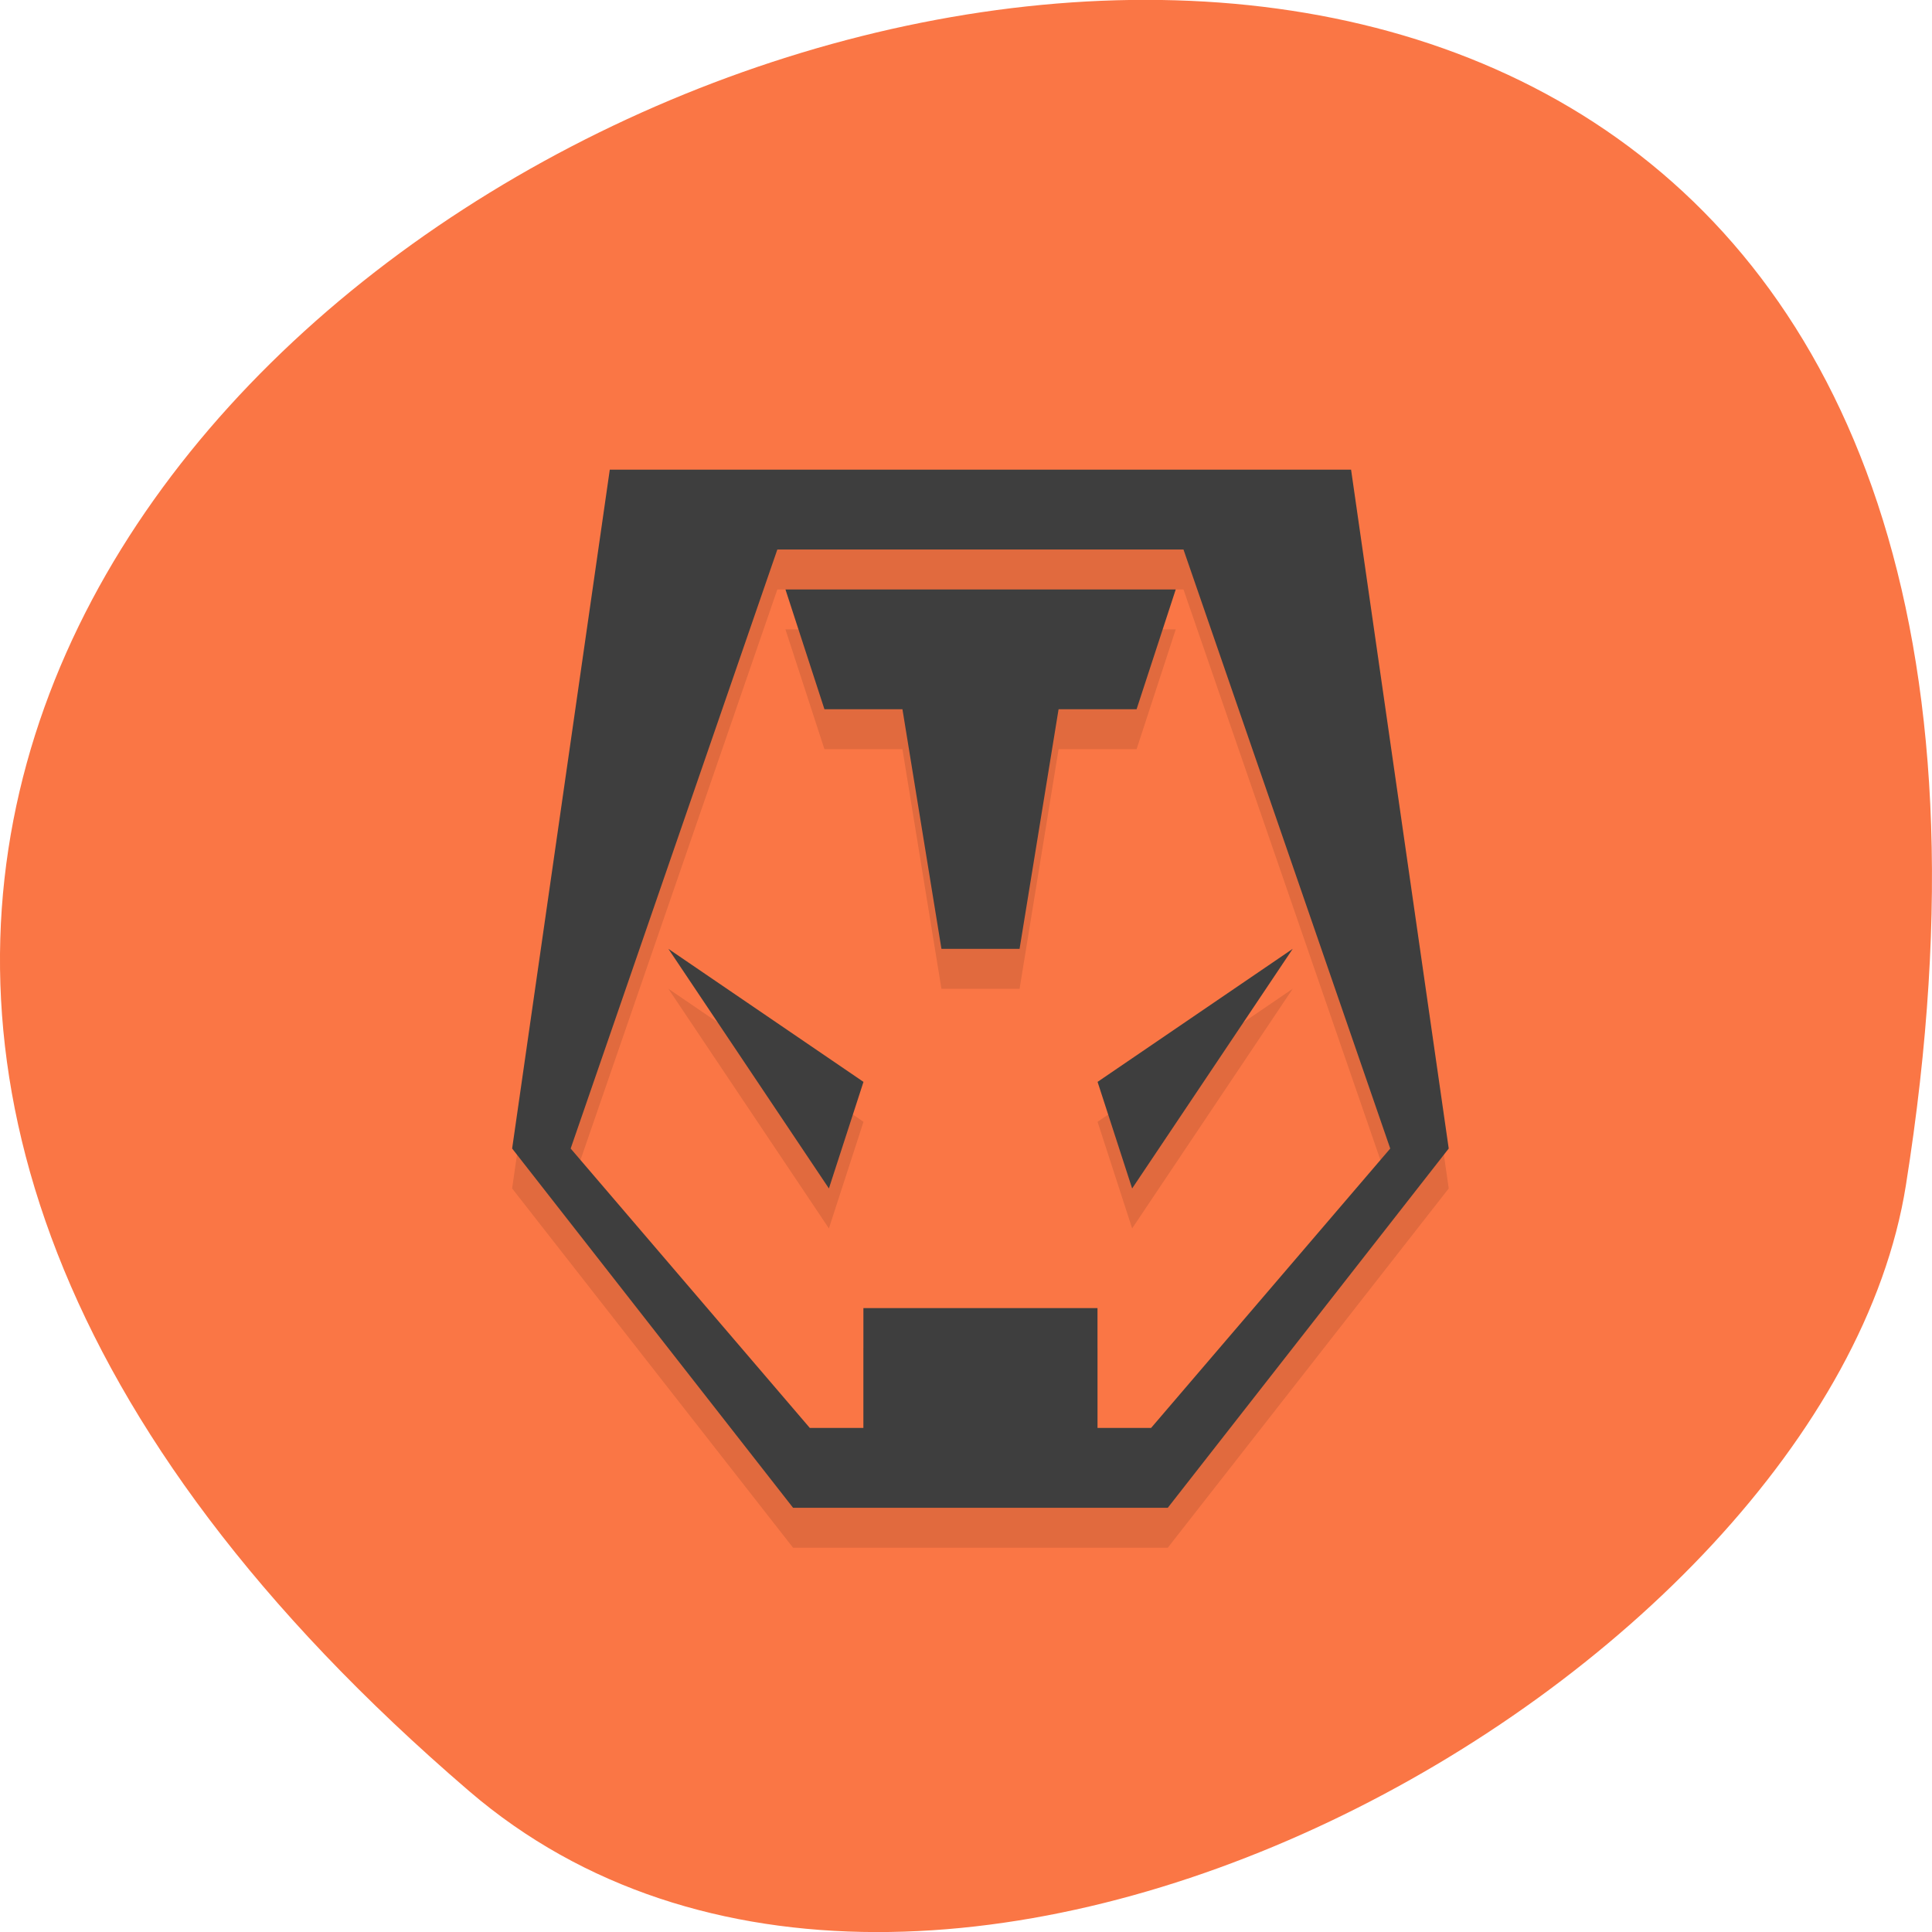 <svg xmlns="http://www.w3.org/2000/svg" viewBox="0 0 48 48"><path d="m 11.656 44.5 c -42.25 -36.27 44.621 -71.14 35.695 -15.05 c -1.957 12.301 -24.309 24.824 -35.695 15.05" fill="#fa7645"/><g fill-rule="evenodd"><path d="m 15.15 12.66 l -2.426 16.867 l 6.98 8.926 h 9.309 l 6.98 -8.926 l -2.426 -16.867 m -14.254 1.984 h 10.09 l 5.137 14.883 l -5.941 6.941 h -1.332 v -2.977 h -5.816 v 2.977 h -1.332 l -5.941 -6.941 m 5.336 -13.891 l 0.969 2.977 h 1.938 l 0.969 5.953 h 1.941 l 0.969 -5.953 h 1.938 l 0.973 -2.977 m -12.605 8.93 l 3.988 5.953 l 0.859 -2.648 m 10.664 -3.305 l -4.848 3.305 l 0.859 2.648" fill-opacity="0.102"/><path d="m 15.15 11.668 l -2.426 16.867 l 6.98 8.926 h 9.309 l 6.98 -8.926 l -2.426 -16.867 m -14.254 1.984 h 10.09 l 5.137 14.883 l -5.941 6.941 h -1.332 v -2.977 h -5.816 v 2.977 h -1.332 l -5.941 -6.941 m 5.336 -13.891 l 0.969 2.977 h 1.938 l 0.969 5.953 h 1.941 l 0.969 -5.953 h 1.938 l 0.973 -2.977 m -12.605 8.93 l 3.988 5.953 l 0.859 -2.648 m 10.664 -3.305 l -4.848 3.305 l 0.859 2.648" fill="#3e3e3e"/></g></svg>